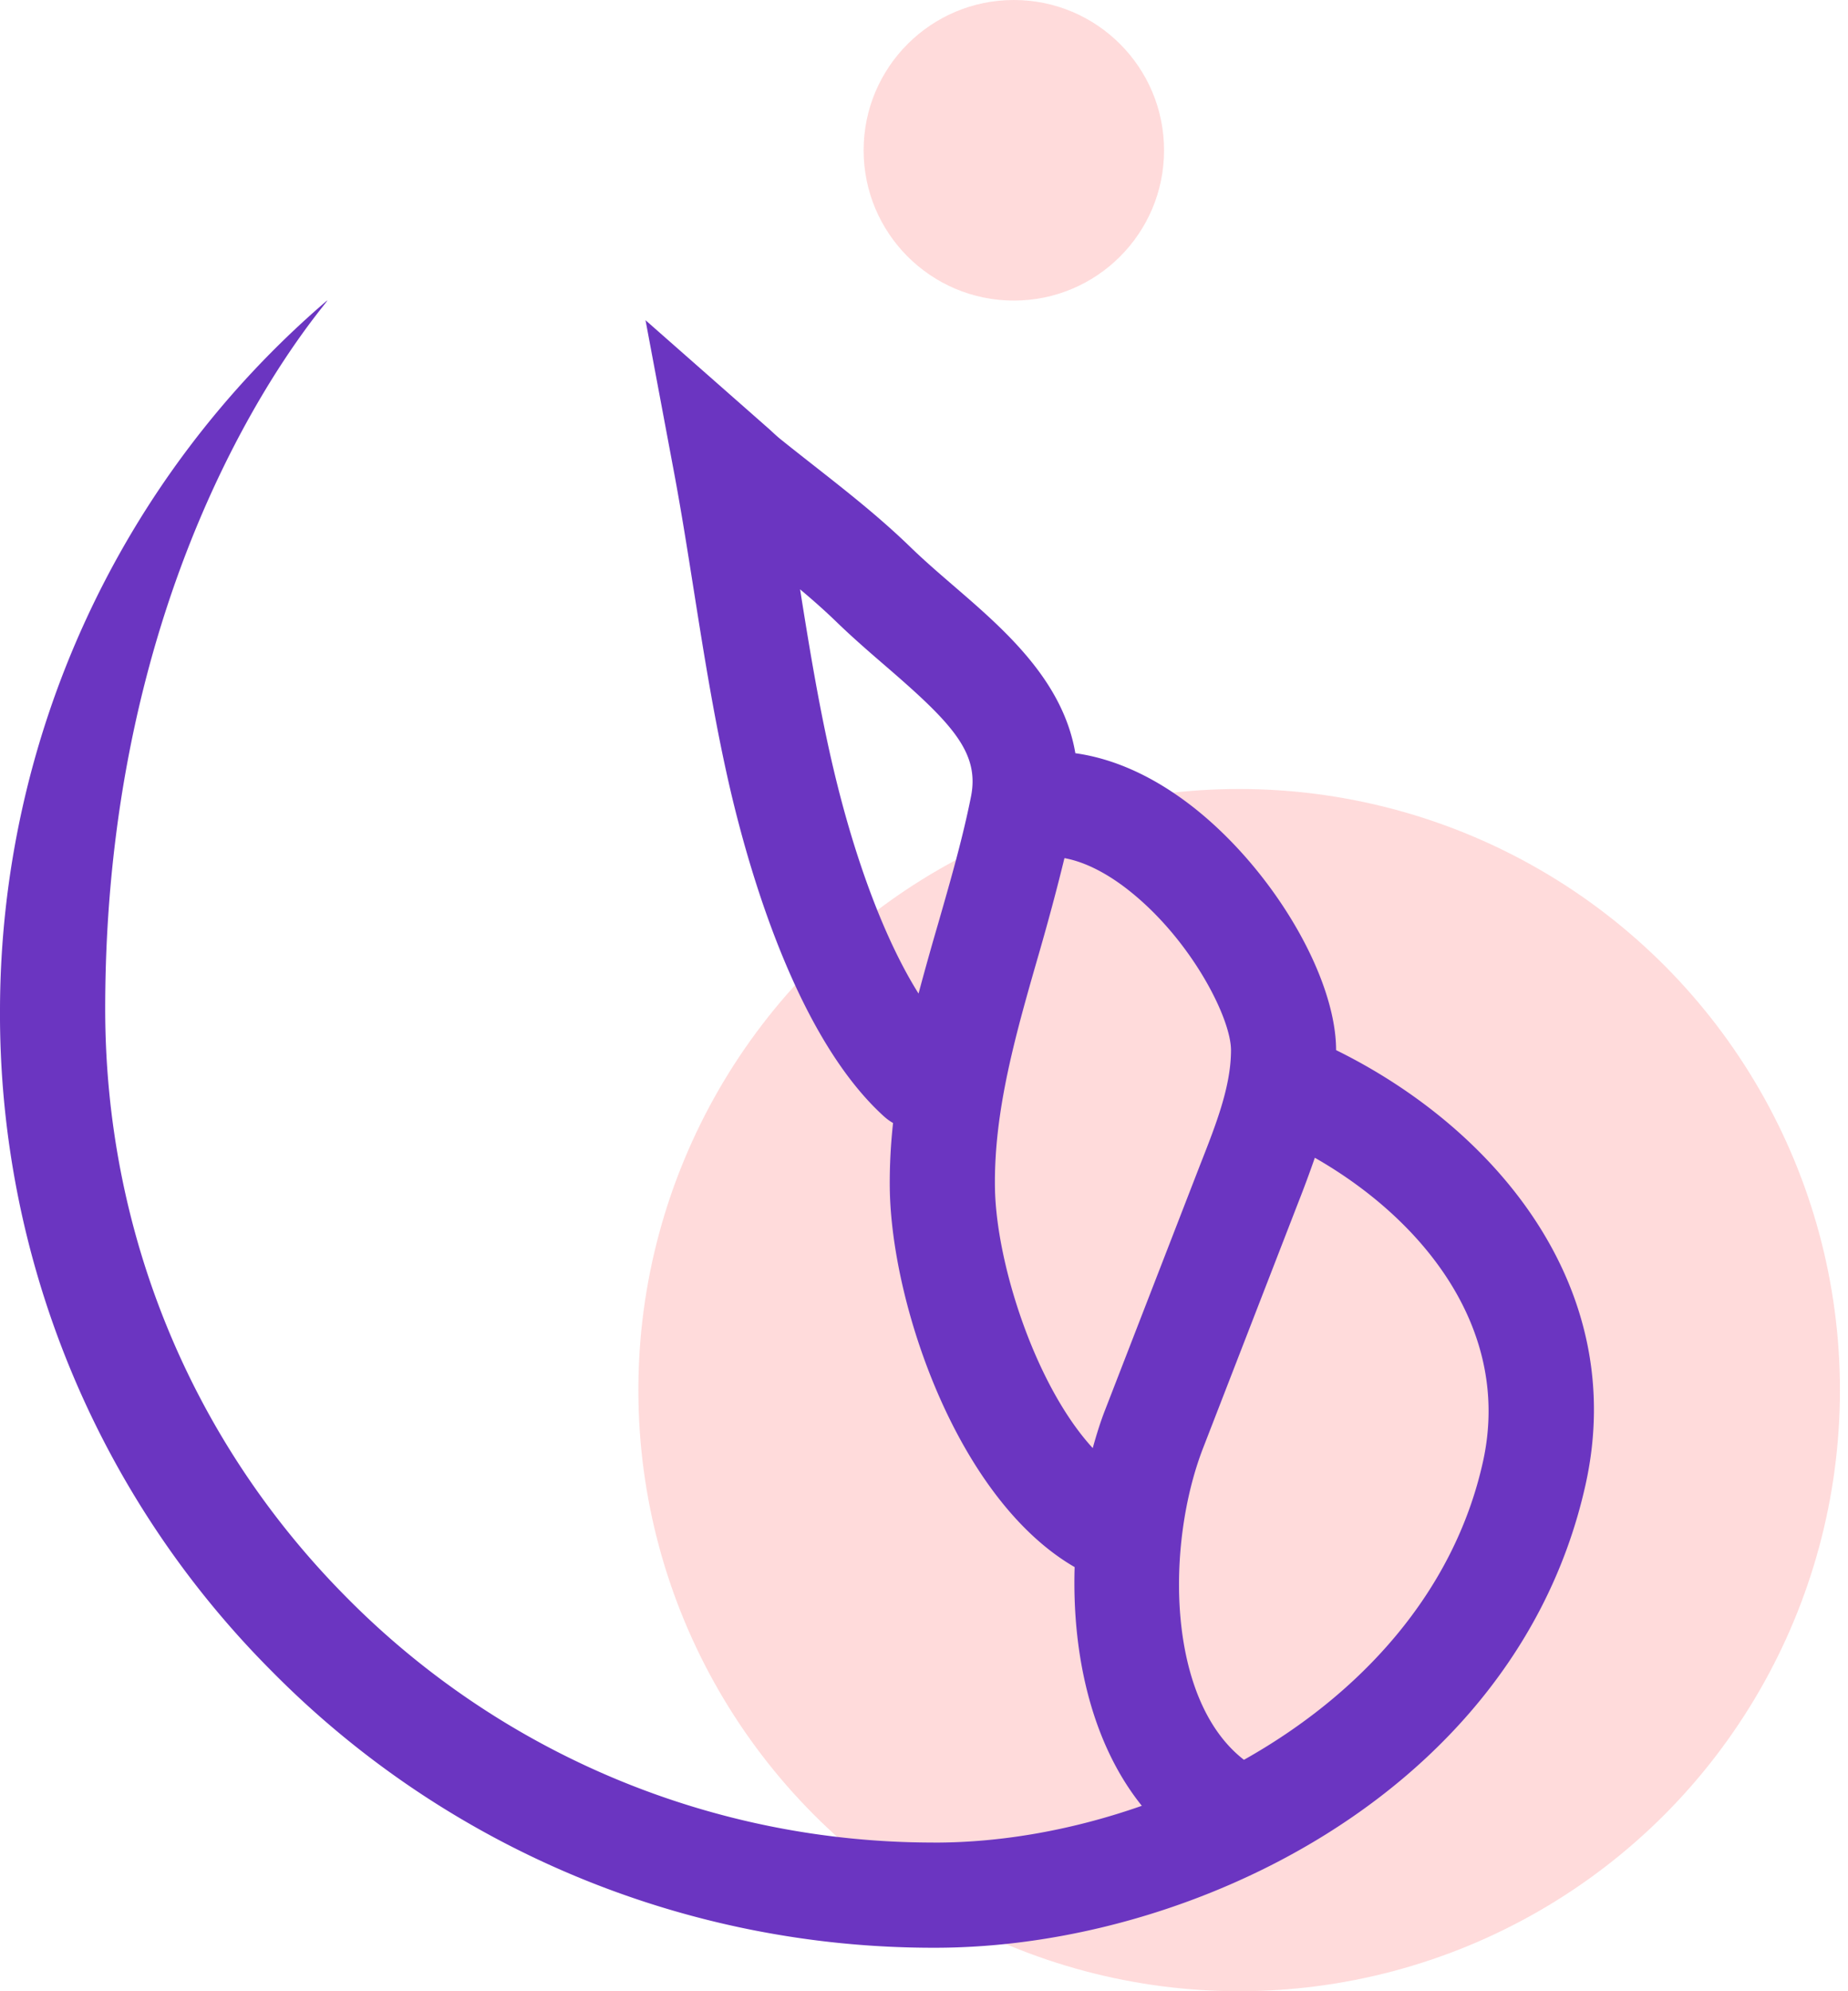 <svg xmlns="http://www.w3.org/2000/svg" width="39" height="42" viewBox="0 0 39 42">
    <g fill="none" fill-rule="evenodd">
        <circle cx="26.151" cy="29.321" r="12.679" fill="#FFDBDB"/>
        <circle cx="21.396" cy="3.17" r="3.17" fill="#FFDBDB"/>
        <path fill="#6B35C1" d="M31.296 30.833c-.613 2.763-2.59 4.908-5.044 6.286-1.635-1.267-1.65-4.543-.862-6.576l2.004-5.168c.12-.304.24-.626.354-.955 2.33 1.33 4.159 3.658 3.548 6.413m-10.299-5.802c-.02-1.628.444-3.237.935-4.94.187-.65.368-1.318.532-1.991.514.094 1.006.4 1.37.69 1.312 1.041 2.148 2.69 2.145 3.366-.002.763-.316 1.56-.649 2.406l-2.009 5.18c-.099.252-.182.523-.26.802-1.214-1.321-2.046-3.915-2.064-5.513m-1.612-4.074c-.686-1.09-1.323-2.75-1.788-4.708-.295-1.241-.51-2.545-.712-3.818.275.23.54.465.792.71.33.318.68.621 1.027.92 1.386 1.195 1.975 1.814 1.787 2.745-.175.876-.426 1.748-.691 2.67a66 66 0 0 0-.415 1.48m8.812 1.194c-.002-1.534-1.31-3.77-2.983-5.099-.83-.657-1.683-1.047-2.52-1.164-.26-1.535-1.499-2.608-2.542-3.507-.313-.27-.632-.544-.93-.832-.66-.642-1.379-1.204-2.072-1.748-.228-.179-.454-.356-.68-.538-.08-.065-.156-.137-.232-.207l-2.615-2.301.592 3.157c.159.843.293 1.695.428 2.547.224 1.415.457 2.876.794 4.303.438 1.839 1.436 5.167 3.214 6.783.06.055.127.104.196.143-.049.451-.074.907-.069 1.37.03 2.456 1.431 6.568 3.901 7.997-.057 1.82.347 3.703 1.418 5.035-1.436.504-2.937.776-4.37.776l-.038-.001A17.412 17.412 0 0 1 7.31 33.689C4.012 30.368 2.22 25.96 2.22 21.279c0-10.222 5.122-15.317 4.656-14.918A19.745 19.745 0 0 0 0 21.271a19.618 19.618 0 0 0 5.738 13.982 19.617 19.617 0 0 0 13.943 5.83h.047c2.32 0 4.822-.592 7.064-1.724l.03-.015c3.172-1.61 5.815-4.313 6.64-8.032.92-4.146-1.895-7.505-5.265-9.162"/>
    </g>
</svg>
